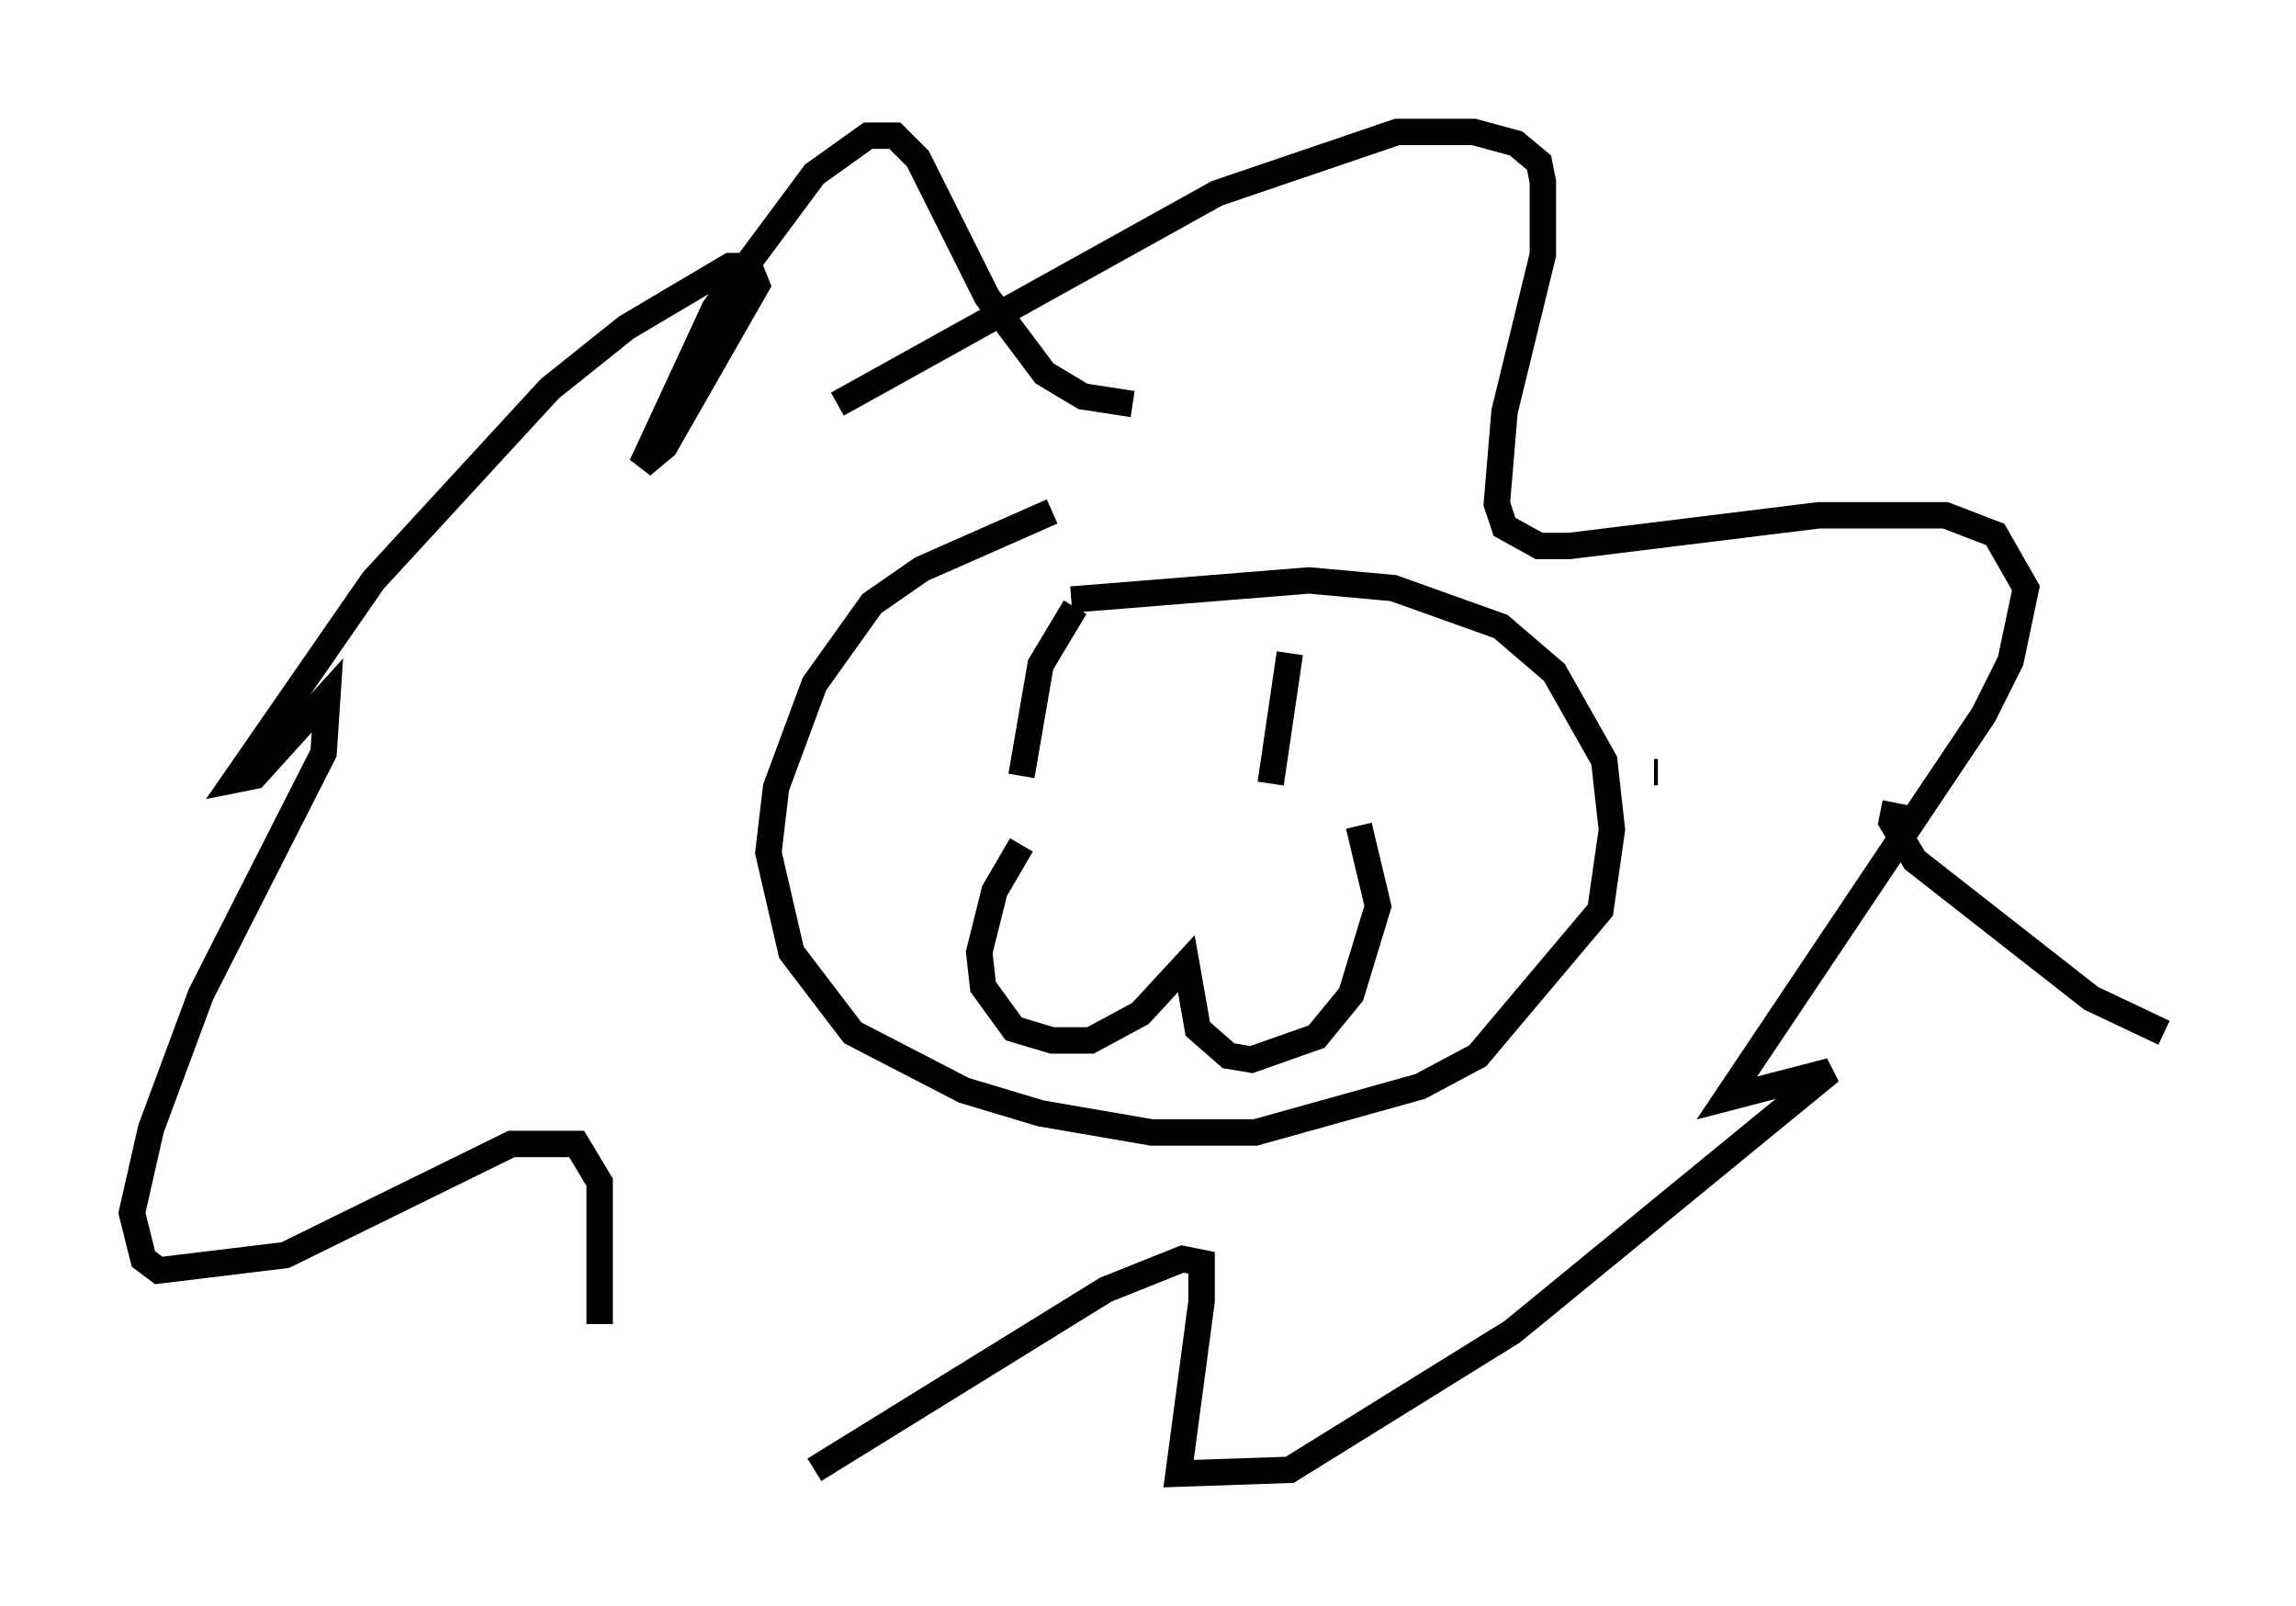 <?xml version="1.0" encoding="utf-8" ?>
<svg baseProfile="full" height="60.838" version="1.1" width="86.983" xmlns="http://www.w3.org/2000/svg" xmlns:ev="http://www.w3.org/2001/xml-events" xmlns:xlink="http://www.w3.org/1999/xlink"><defs /><rect fill="white" height="60.838" width="86.983" x="0" y="0" /><path d="M41.313, 19.38 m-1.453, 0.0 l-4.939, 2.179 -1.888, 1.307 l-2.179, 3.05 -1.453, 3.922 l-0.291, 2.469 0.872, 3.777 l2.324, 3.05 4.212, 2.179 l2.905, 0.872 4.212, 0.726 l3.922, 0.0 6.246, -1.743 l2.179, -1.162 4.648, -5.52 l0.436, -3.05 -0.291, -2.615 l-1.888, -3.341 -2.034, -1.743 l-4.067, -1.453 -3.196, -0.291 l-9.006, 0.726 m-1.888, 9.296 l-1.017, 1.743 -0.581, 2.324 l0.145, 1.307 1.162, 1.598 l1.453, 0.436 1.453, 0.0 l1.888, -1.017 1.743, -1.888 l0.436, 2.469 1.162, 1.017 l0.872, 0.145 2.469, -0.872 l1.307, -1.598 1.017, -3.341 l-0.726, -3.05 m-10.749, -8.279 l-1.307, 2.179 -0.726, 4.212 m10.168, -4.648 l-0.726, 4.939 m-5.229, -14.38 l-1.888, -0.291 -1.453, -0.872 l-2.179, -2.905 -2.615, -5.229 l-0.872, -0.872 -1.017, 0.0 l-2.034, 1.453 -3.777, 5.084 l-2.76, 5.955 0.872, -0.726 l3.486, -6.101 -0.291, -0.726 l-0.726, 0.0 -3.922, 2.324 l-2.905, 2.324 -6.682, 7.263 l-5.229, 7.553 0.726, -0.145 l2.76, -3.05 -0.145, 2.179 l-4.648, 9.151 -1.888, 5.084 l-0.726, 3.196 0.436, 1.743 l0.581, 0.436 4.793, -0.581 l8.57, -4.212 2.469, 0.0 l0.872, 1.453 0.0, 5.374 m8.134, 5.52 l11.039, -6.827 2.905, -1.162 l0.726, 0.145 0.0, 1.453 l-0.872, 6.536 4.212, -0.145 l8.425, -5.229 12.056, -9.877 l-3.922, 1.017 9.732, -14.525 l1.017, -2.034 0.581, -2.76 l-1.162, -2.034 -1.888, -0.726 l-4.793, 0.0 -9.441, 1.162 l-1.162, 0.0 -1.307, -0.726 l-0.291, -0.872 0.291, -3.486 l1.453, -5.955 0.0, -2.76 l-0.145, -0.726 -0.872, -0.726 l-1.598, -0.436 -2.905, 0.0 l-6.827, 2.324 -14.38, 7.989 m31.084, 13.944 l-0.145, 0.0 m9.151, 1.162 l-0.145, 0.726 0.872, 1.453 l6.682, 5.229 2.76, 1.307 " fill="none" stroke="black" stroke-width="1" /></svg>
